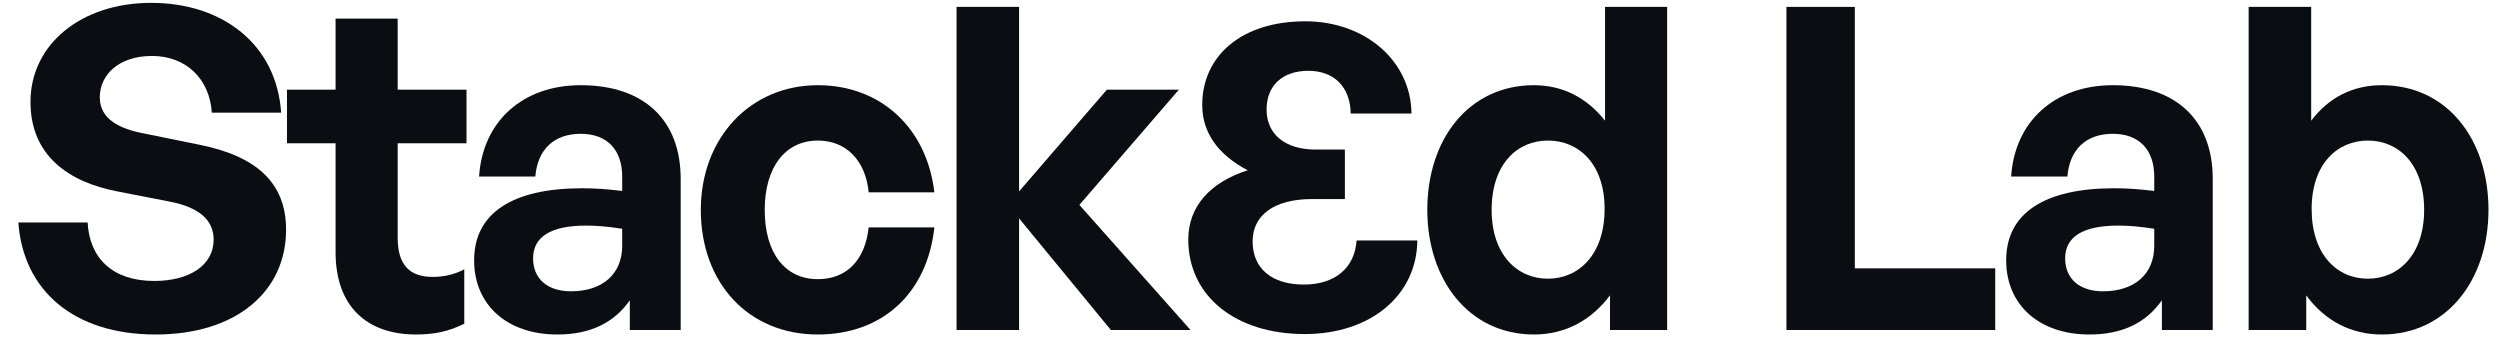 <svg width="125" height="17" viewBox="0 0 125 17" fill="none" xmlns="http://www.w3.org/2000/svg">
<path d="M14.304 11.483C14.304 14.565 11.829 16.725 7.779 16.725C3.707 16.725 1.164 14.543 0.917 11.123H4.382C4.472 12.9 5.619 14.048 7.712 14.048C9.444 14.048 10.682 13.283 10.682 11.978C10.682 10.965 9.894 10.358 8.522 10.088L5.867 9.57C3.414 9.098 1.524 7.77 1.524 5.093C1.524 2.213 4.067 0.143 7.554 0.143C11.177 0.143 13.832 2.258 14.057 5.633H10.592C10.479 3.945 9.309 2.798 7.599 2.798C5.934 2.798 4.989 3.743 4.989 4.868C4.989 5.97 6.002 6.443 7.172 6.668L9.939 7.23C12.774 7.793 14.304 9.098 14.304 11.483Z" fill="#0A0D12"/>
<path d="M23.214 13.463V16.185C22.449 16.568 21.729 16.725 20.806 16.725C18.331 16.725 16.779 15.308 16.779 12.608V7.163H14.349V4.485H16.779V0.93H19.884V4.485H23.326V7.163H19.884V11.888C19.884 13.283 20.514 13.845 21.639 13.845C22.224 13.845 22.764 13.71 23.214 13.463Z" fill="#0A0D12"/>
<path d="M31.491 16.5V15.015C30.704 16.14 29.511 16.725 27.869 16.725C25.371 16.725 23.706 15.263 23.706 13.013C23.706 10.673 25.596 9.413 29.106 9.413C29.781 9.413 30.366 9.458 31.109 9.548V8.828C31.109 7.478 30.344 6.69 29.039 6.69C27.689 6.69 26.879 7.478 26.766 8.828H23.954C24.134 6.06 26.136 4.26 29.039 4.26C32.189 4.26 34.034 5.993 34.034 8.94V16.5H31.491ZM26.654 12.923C26.654 13.935 27.374 14.565 28.544 14.565C30.141 14.565 31.109 13.688 31.109 12.293V11.438C30.366 11.325 29.849 11.28 29.309 11.28C27.531 11.28 26.654 11.843 26.654 12.923Z" fill="#0A0D12"/>
<path d="M40.891 16.725C37.426 16.725 35.041 14.16 35.041 10.493C35.041 6.893 37.516 4.26 40.891 4.26C44.019 4.26 46.336 6.375 46.719 9.615H43.434C43.276 8.018 42.309 7.028 40.891 7.028C39.271 7.028 38.236 8.355 38.236 10.493C38.236 12.653 39.249 13.958 40.891 13.958C42.331 13.958 43.254 13.013 43.434 11.37H46.719C46.359 14.678 44.109 16.725 40.891 16.725Z" fill="#0A0D12"/>
<path d="M50.954 16.5H47.827V0.345H50.954V9.57L55.342 4.485H58.942L53.969 10.245L59.527 16.5H55.544L50.954 10.92V16.5Z" fill="#0A0D12"/>
<path d="M71.365 10.493C71.365 6.938 73.457 4.26 76.697 4.26C78.137 4.26 79.352 4.89 80.252 6.038V0.345H83.357V16.5H80.5V14.768C79.555 16.028 78.25 16.725 76.697 16.725C73.457 16.725 71.365 14.003 71.365 10.493ZM74.582 10.493C74.582 12.743 75.865 13.935 77.395 13.935C78.947 13.935 80.23 12.72 80.23 10.448C80.23 8.175 78.925 7.028 77.395 7.028C75.865 7.028 74.582 8.198 74.582 10.493Z" fill="#0A0D12"/>
<path d="M99.761 16.5H89.321V0.345H92.741V13.418H99.761V16.5Z" fill="#0A0D12"/>
<path d="M108.094 16.5V15.015C107.307 16.14 106.114 16.725 104.472 16.725C101.974 16.725 100.309 15.263 100.309 13.013C100.309 10.673 102.199 9.413 105.709 9.413C106.384 9.413 106.969 9.458 107.712 9.548V8.828C107.712 7.478 106.947 6.69 105.642 6.69C104.292 6.69 103.482 7.478 103.369 8.828H100.557C100.737 6.06 102.739 4.26 105.642 4.26C108.792 4.26 110.637 5.993 110.637 8.94V16.5H108.094ZM103.257 12.923C103.257 13.935 103.977 14.565 105.147 14.565C106.744 14.565 107.712 13.688 107.712 12.293V11.438C106.969 11.325 106.452 11.28 105.912 11.28C104.134 11.28 103.257 11.843 103.257 12.923Z" fill="#0A0D12"/>
<path d="M124.424 10.493C124.424 14.003 122.332 16.725 119.092 16.725C117.539 16.725 116.234 16.028 115.312 14.768V16.5H112.432V0.345H115.559V6.038C116.437 4.868 117.652 4.26 119.092 4.26C122.332 4.26 124.424 6.938 124.424 10.493ZM121.207 10.493C121.207 8.198 119.924 7.028 118.394 7.028C116.887 7.028 115.582 8.175 115.582 10.448C115.582 12.72 116.842 13.935 118.394 13.935C119.924 13.935 121.207 12.743 121.207 10.493Z" fill="#0A0D12"/>
<path d="M65.241 16.703C68.526 16.703 70.844 14.768 70.866 12.023H67.829C67.739 13.395 66.749 14.228 65.196 14.228C63.576 14.228 62.631 13.418 62.631 12.068C62.631 10.74 63.734 9.953 65.601 9.953H67.244V7.478H65.781C64.251 7.478 63.329 6.713 63.329 5.475C63.329 4.283 64.116 3.54 65.421 3.54C66.704 3.54 67.514 4.35 67.536 5.678H70.574C70.551 3.045 68.256 1.065 65.264 1.065C62.069 1.065 60.111 2.798 60.111 5.25C60.111 6.645 60.921 7.748 62.384 8.513C60.494 9.12 59.414 10.335 59.414 11.978C59.414 14.79 61.754 16.703 65.241 16.703Z" fill="#0A0D12"/>
</svg>
